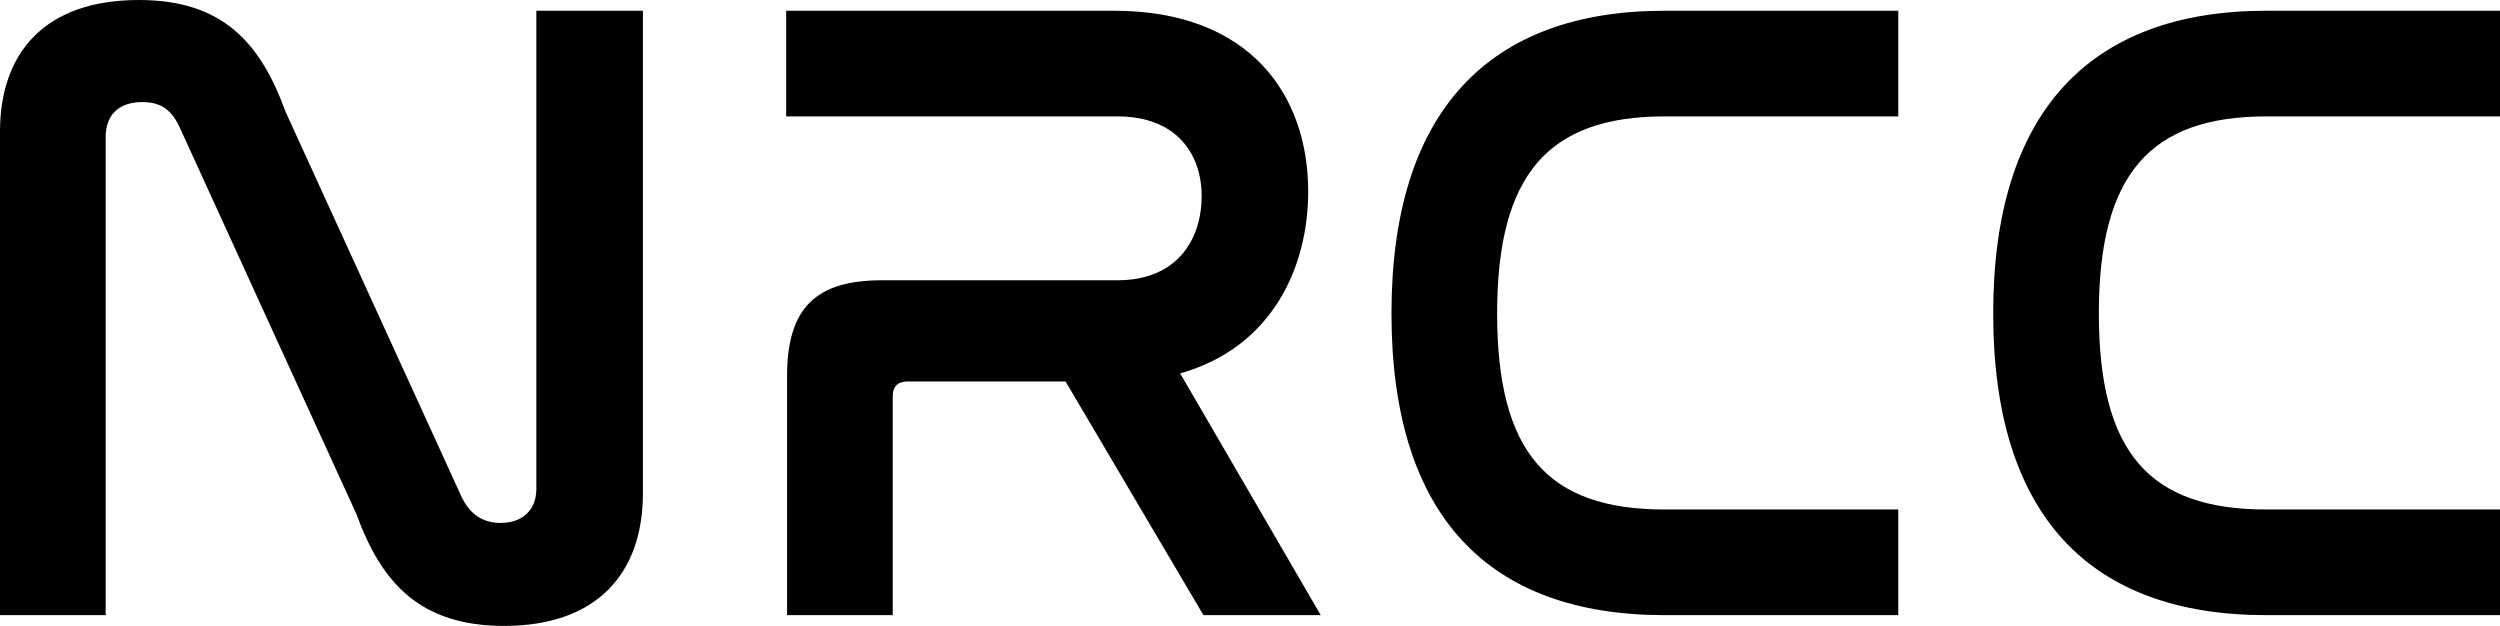 <?xml version="1.0" encoding="UTF-8"?><svg id="Layer_1" xmlns="http://www.w3.org/2000/svg" viewBox="0 0 1675.2 419.4"><path d="M70.8,412.2H0V88.2C0,35.4,30,0,93,0c56.4,0,81.6,28.8,98.4,75l118.2,258.6c4.8,9.6,12.6,16.8,25.8,16.8,15,0,24-9,24-22.8V7.2h71.4V330.6c0,53.4-30.6,88.8-93,88.8-56.4,0-82.2-28.8-99-75L120.6,85.8c-5.4-12-12.6-17.4-25.2-17.4-16.2,0-24.6,9-24.6,23.4V412.2Z"/><path d="M746.4,7.2c91.2,0,130.2,56.4,130.2,121.2,0,50.4-24,104.4-85.8,121.8l94.2,162h-78.6l-92.4-156.6h-105.6c-6.6,0-10.2,3-10.2,10.2v146.4h-70.8V252c0-45.6,19.2-64.2,63.6-64.2h157.8c40.2,0,56.4-27.6,56.4-56.4s-17.4-53.4-56.4-53.4h-222V7.2h219.6Z"/><path d="M1272,7.2V78h-156.6c-78,0-112.2,39-112.2,132s33.6,131.4,112.2,131.4h156.6v70.8h-156.6c-118.2,0-183-66.6-183-202.2S997.79,7.2,1115.4,7.2h156.6Z"/><path d="M1675.2,7.2V78h-156.6c-78,0-112.2,39-112.2,132s33.6,131.4,112.2,131.4h156.6v70.8h-156.6c-118.2,0-183-66.6-183-202.2S1400.99,7.2,1518.59,7.2h156.6Z"/></svg>